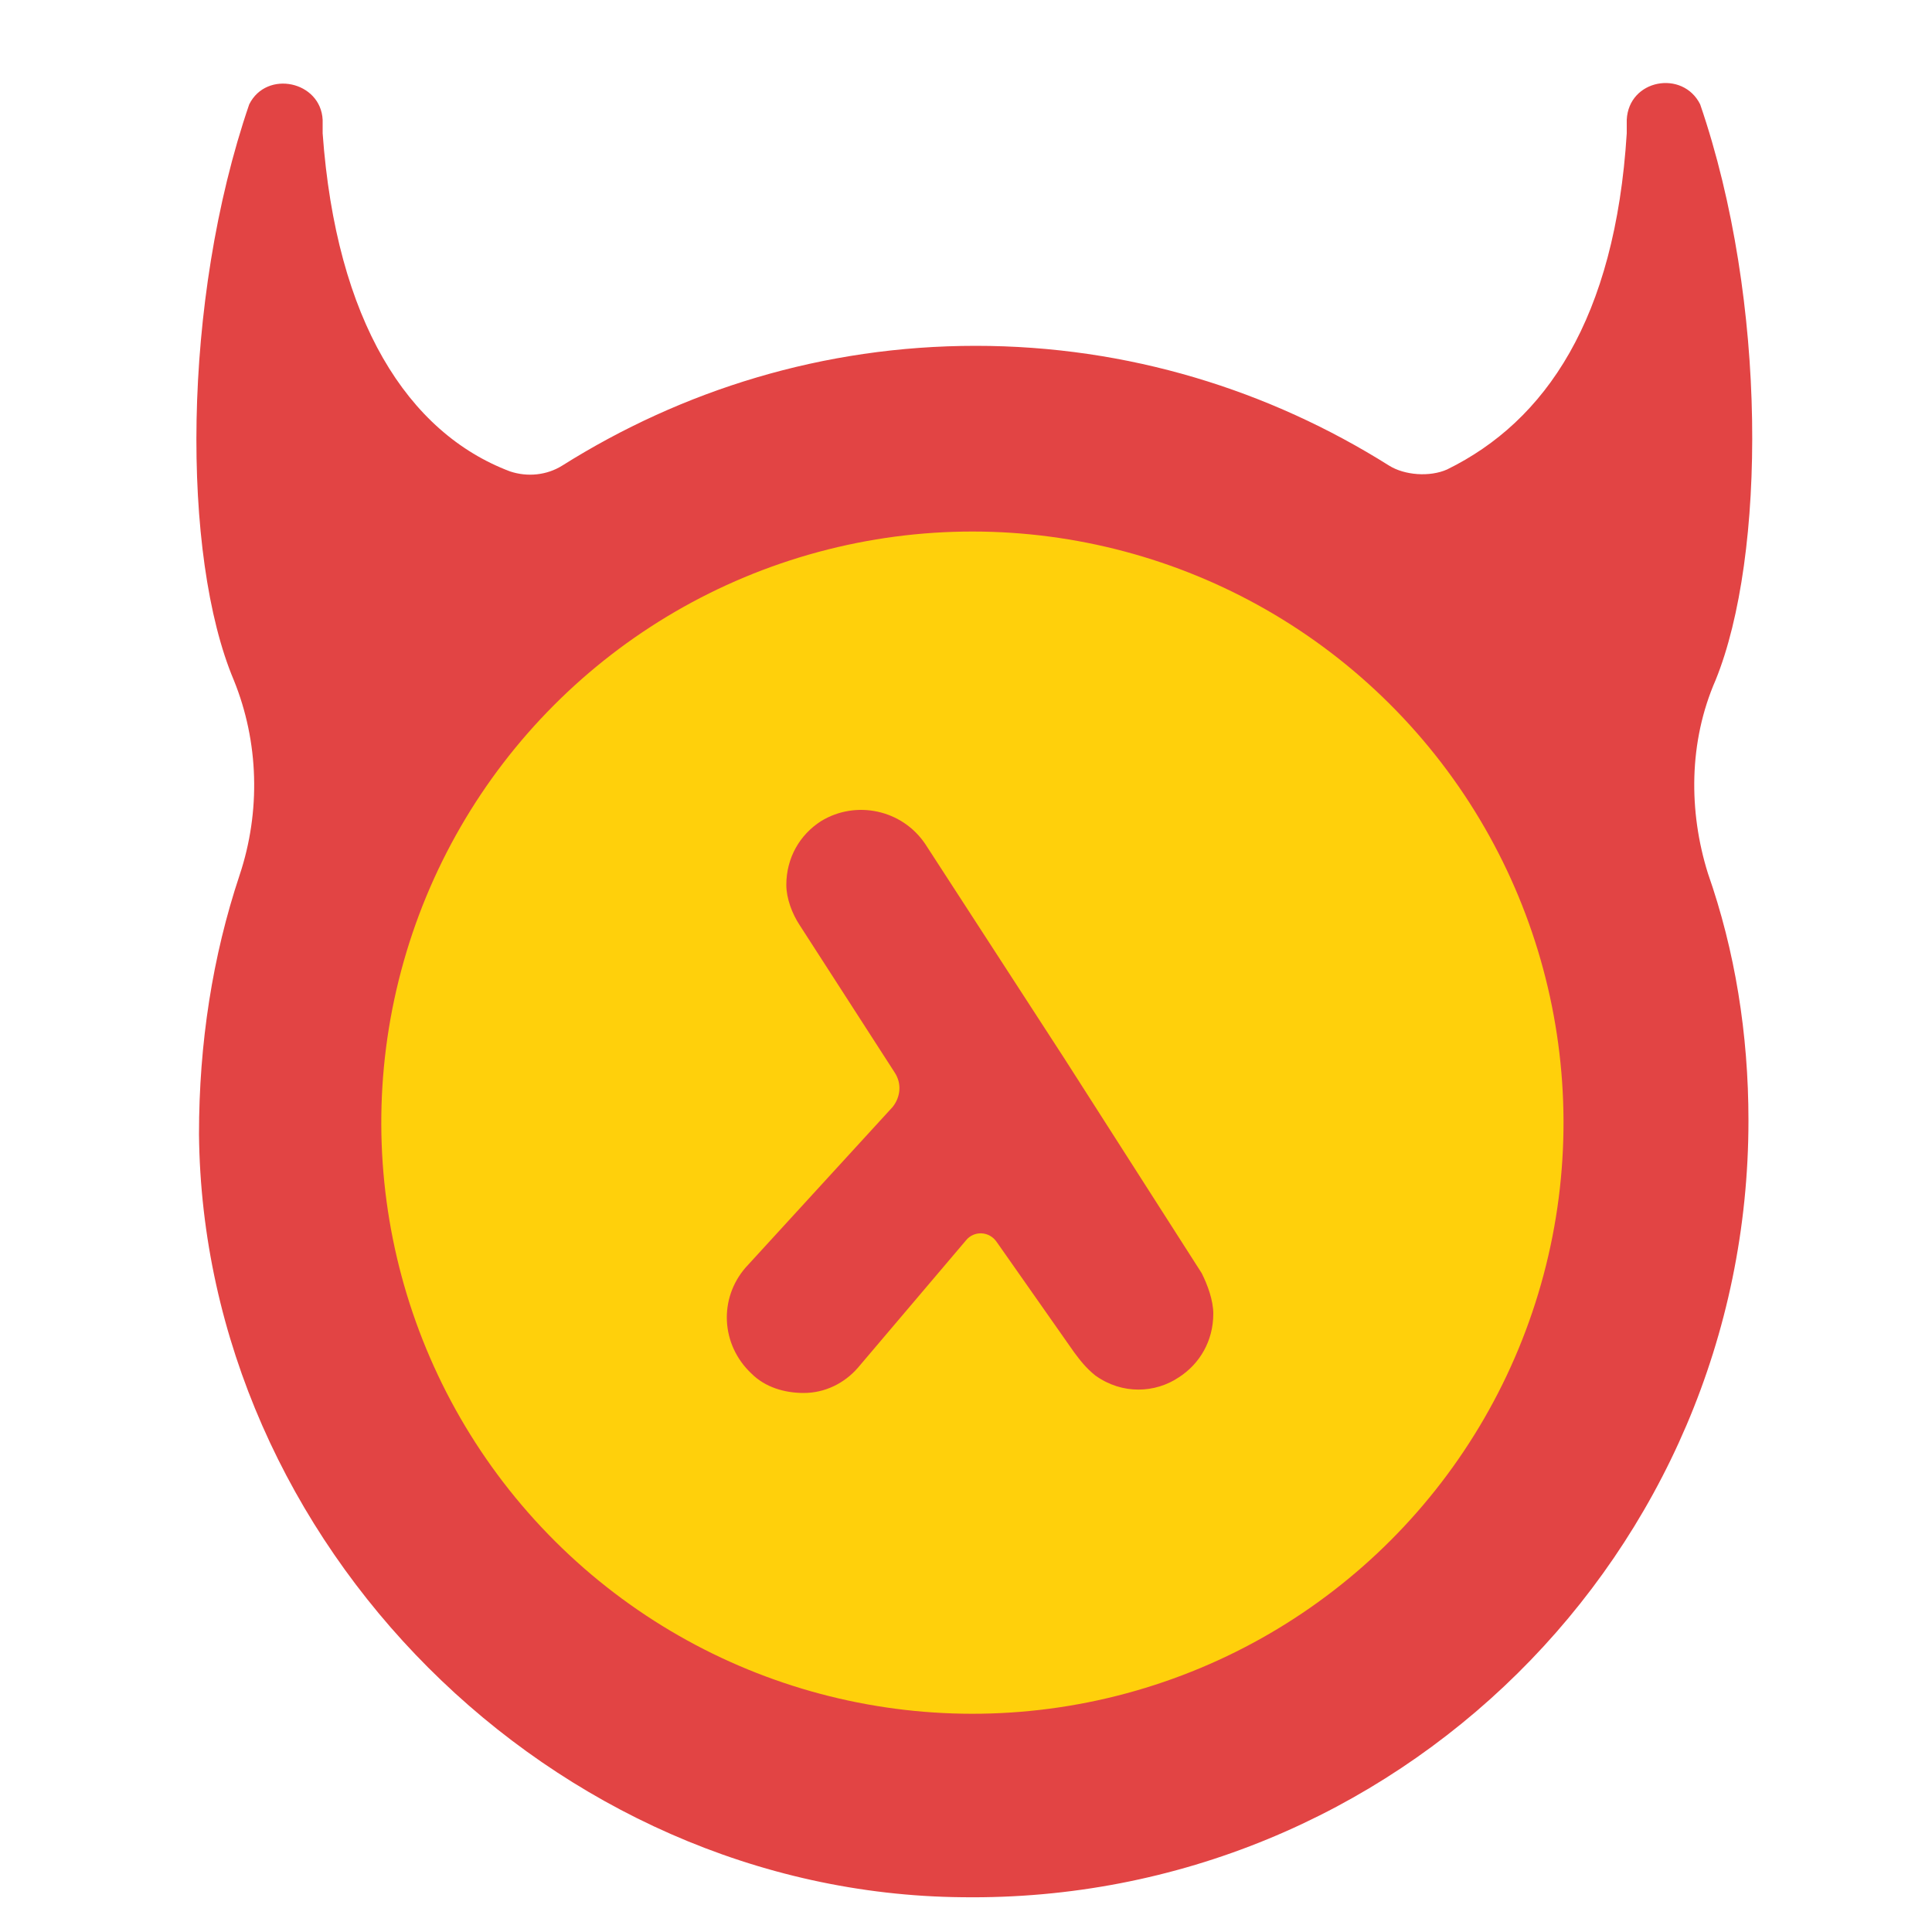 <svg xmlns="http://www.w3.org/2000/svg" xmlns:xlink="http://www.w3.org/1999/xlink" id="Layer_1" x="0" y="0" enable-background="new 0 0 100 100" version="1.1" viewBox="0 0 100 100" xml:space="preserve"><style type="text/css">.st0{fill:#e24444}.st1{fill:#ffd00b}</style><g><g><path d="M88.8,35.2c2.6-6.4,2.7-19.6-0.8-29.8l0,0c-0.9-1.8-3.7-1.3-3.8,0.8l0,0.7c-0.6,9.6-4.2,14.9-9.3,17.4 c-0.9,0.4-2.2,0.3-3-0.2c-6.2-3.9-13.5-6.2-21.4-6.2c-7.9,0-15.2,2.3-21.4,6.2c-0.8,0.5-1.8,0.6-2.7,0.3c-5.3-2-9-7.8-9.7-17.5 l0-0.7c-0.1-2-2.9-2.6-3.8-0.8c-3.5,10.2-3.5,23.4-0.8,29.8c1.3,3.2,1.4,6.8,0.3,10.1c-1.4,4.2-2.1,8.7-2.1,13.4 C10.5,79.9,28.6,98,49.8,98.2c22.4,0.3,40.7-17.8,40.7-40.2c0-4.5-0.7-8.8-2.1-12.8C87.4,42,87.4,38.4,88.8,35.2z" class="st0"/></g><ellipse cx="50.3" cy="58.1" class="st1" rx="30.6" ry="30.6" transform="matrix(0.706 -0.708 0.708 0.706 -26.315 52.702)"/><path d="M55.1,54.8l-7.2-11.1c-1.2-1.8-3.6-2.3-5.4-1.2c-1.1,0.7-1.8,1.9-1.8,3.3c0,0.7,0.3,1.5,0.7,2.1l4.9,7.6 c0.4,0.6,0.3,1.3-0.1,1.8l-7.6,8.3c-1.4,1.6-1.3,4,0.3,5.5c0.7,0.7,1.7,1,2.7,1c1.1,0,2.1-0.5,2.8-1.3l5.6-6.6 c0.4-0.5,1.2-0.5,1.6,0.1l4,5.7c0.3,0.4,0.6,0.8,1.1,1.2c1.4,1,3.1,0.9,4.3,0.1h0c1.1-0.7,1.8-1.9,1.8-3.3c0-0.7-0.3-1.5-0.6-2.1 L55.1,54.8z" class="st0"/></g></svg>